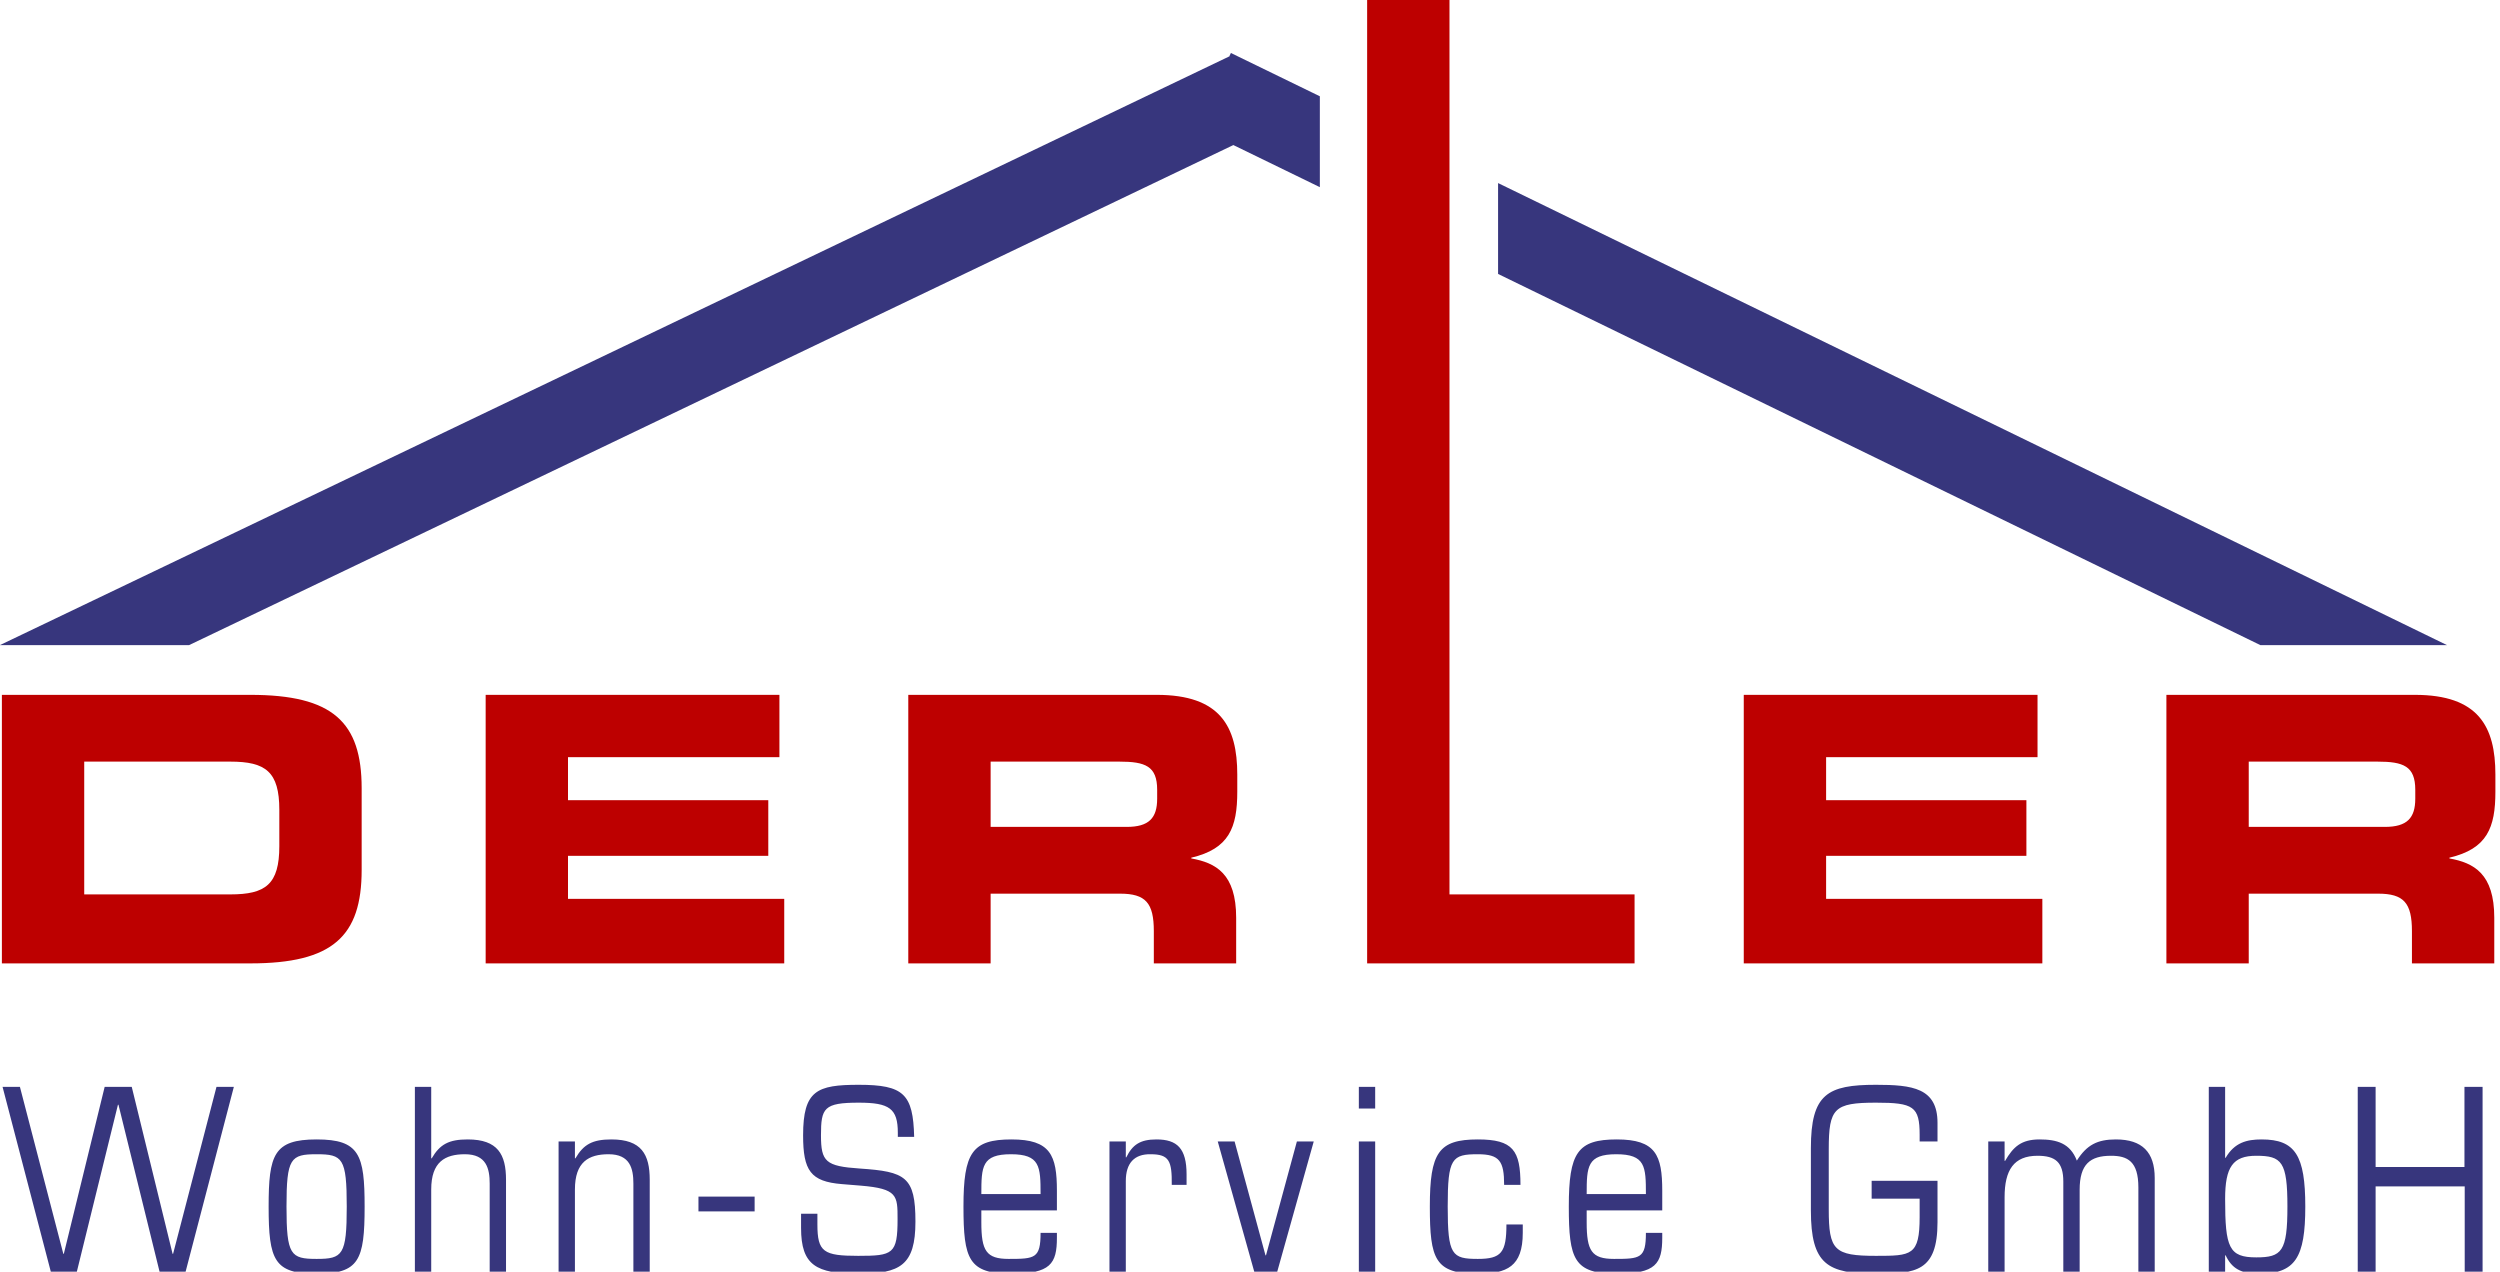 <svg width="519" height="264" viewBox="0 0 519 264" fill="none" xmlns="http://www.w3.org/2000/svg">
<g clip-path="url(#clip0)">
<path d="M0.391 200H51.981C69.075 200 75.081 194.379 75.081 180.596V163.656C75.081 149.873 69.075 144.252 51.981 144.252H0.391V200ZM17.485 158.112H47.823C55.138 158.112 57.987 160.191 57.987 168.122V175.668C57.987 183.599 55.138 185.678 47.823 185.678H17.485V158.112Z" fill="#BD0000"/>
<path d="M100.823 200H162.808V186.602H117.917V177.67H159.497V166.12H117.917V157.188H161.807V144.252H100.823V200Z" fill="#BD0000"/>
<path d="M205.654 158.112H232.373C237.763 158.112 240.227 159.036 240.227 163.964V165.812C240.227 169.816 238.533 171.664 233.913 171.664H205.654V158.112ZM188.56 200H205.654V185.524H232.527C237.84 185.524 239.534 187.449 239.534 193.301V200H256.628V190.529C256.628 181.366 252.393 179.133 247.311 178.209V178.055C255.165 176.207 256.859 171.818 256.859 164.349V160.807C256.859 150.797 253.317 144.252 240.15 144.252H188.56V200Z" fill="#BD0000"/>
<path d="M283.818 200H339.335V185.678H300.912V0H283.818V200Z" fill="#BD0000"/>
<path d="M362.006 200H423.991V186.602H379.1V177.67H420.68V166.12H379.1V157.188H422.99V144.252H362.006V200Z" fill="#BD0000"/>
<path d="M466.838 158.112H493.557C498.947 158.112 501.411 159.036 501.411 163.964V165.812C501.411 169.816 499.717 171.664 495.097 171.664H466.838V158.112ZM449.744 200H466.838V185.524H493.711C499.024 185.524 500.718 187.449 500.718 193.301V200H517.812V190.529C517.812 181.366 513.577 179.133 508.495 178.209V178.055C516.349 176.207 518.043 171.818 518.043 164.349V160.807C518.043 150.797 514.501 144.252 501.334 144.252H449.744V200Z" fill="#BD0000"/>
<path d="M33.125 264H38.531L48.548 225.628H44.944L35.934 260.29H35.828L27.348 225.628H21.73L13.25 260.29H13.144L4.134 225.628H0.53L10.547 264H15.953L24.486 229.338H24.592L33.125 264ZM59.477 250.485C59.477 240.415 60.325 239.62 65.731 239.62C71.137 239.62 71.985 240.415 71.985 250.485C71.985 260.555 71.137 261.35 65.731 261.35C60.325 261.35 59.477 260.555 59.477 250.485ZM55.767 250.485C55.767 261.668 56.933 264.424 65.731 264.424C74.529 264.424 75.695 261.668 75.695 250.485C75.695 239.726 74.635 236.546 65.731 236.546C56.827 236.546 55.767 239.726 55.767 250.485ZM86.129 264H89.521V246.934C89.521 241.21 92.383 239.62 96.517 239.62C100.969 239.62 101.658 242.588 101.658 245.715V264H105.05V244.92C105.05 239.673 103.354 236.546 97.1 236.546C93.178 236.546 91.323 237.553 89.627 240.468H89.521V225.628H86.129V264ZM115.962 264H119.354V246.934C119.354 241.21 122.216 239.62 126.35 239.62C130.802 239.62 131.491 242.588 131.491 245.715V264H134.883V244.92C134.883 239.673 133.187 236.546 126.933 236.546C123.011 236.546 121.156 237.553 119.46 240.468H119.354V236.97H115.962V264ZM145 251.492H156.66V248.418H145V251.492ZM166.301 254.937C166.301 262.675 169.428 264.424 178.226 264.424C186.865 264.424 190.045 262.675 190.045 253.612C190.045 244.284 187.978 243.224 178.491 242.588C171.389 242.111 170.435 241.157 170.435 235.698C170.435 230.027 171.018 228.914 178.279 228.914C184.639 228.914 186.388 230.133 186.388 235.168V236.016H189.78C189.568 227.112 187.607 225.204 178.279 225.204C169.587 225.204 166.725 226.37 166.725 235.698C166.725 243.012 168.262 245.291 174.781 245.821L178.703 246.139C186.335 246.775 186.335 248.206 186.335 253.082C186.335 260.343 185.381 260.714 178.173 260.714C170.965 260.714 169.693 259.919 169.693 254.195V251.969H166.301V254.937ZM203.726 247.888C203.726 242.164 203.832 239.62 209.874 239.62C215.916 239.62 216.022 242.164 216.022 247.888H203.726ZM219.414 251.28V247.199C219.414 239.832 218.089 236.546 209.98 236.546C201.818 236.546 200.016 239.302 200.016 250.485C200.016 261.456 201.076 264.424 209.98 264.424C218.089 264.424 219.414 262.357 219.414 256.951V255.944H216.022C216.022 261.244 214.856 261.35 209.397 261.35C204.733 261.35 203.726 259.654 203.726 253.771V251.28H219.414ZM230.326 264H233.718V245.185C233.718 241.475 235.467 239.567 238.859 239.62C242.728 239.62 243.311 240.998 243.258 245.98H246.332V243.807C246.332 238.401 244.371 236.546 240.078 236.546C236.686 236.546 235.096 237.659 233.824 240.256H233.718V236.97H230.326V264ZM260.383 264H265.153L272.732 236.97H269.234L262.821 260.608H262.715L256.302 236.97H252.804L260.383 264ZM282.095 264H285.487V236.97H282.095V264ZM282.095 230.133H285.487V225.628H282.095V230.133ZM315.649 245.98C315.649 238.825 314.112 236.546 306.798 236.546C298.636 236.546 296.834 239.302 296.834 250.485C296.834 261.456 297.894 264.424 306.798 264.424C312.84 264.424 316.126 262.94 316.126 255.944V254.195H312.734C312.734 260.025 311.674 261.35 306.798 261.35C301.392 261.35 300.544 260.555 300.544 250.485C300.544 240.415 301.392 239.62 306.798 239.62C311.303 239.62 312.257 241.051 312.257 245.98H315.649ZM329.394 247.888C329.394 242.164 329.5 239.62 335.542 239.62C341.584 239.62 341.69 242.164 341.69 247.888H329.394ZM345.082 251.28V247.199C345.082 239.832 343.757 236.546 335.648 236.546C327.486 236.546 325.684 239.302 325.684 250.485C325.684 261.456 326.744 264.424 335.648 264.424C343.757 264.424 345.082 262.357 345.082 256.951V255.944H341.69C341.69 261.244 340.524 261.35 335.065 261.35C330.401 261.35 329.394 259.654 329.394 253.771V251.28H345.082ZM388.553 248.842H398.517V252.658C398.517 260.661 396.821 260.714 389.454 260.714C380.762 260.714 379.649 259.548 379.649 251.068V238.56C379.649 230.08 380.762 228.914 389.454 228.914C397.245 228.914 398.517 229.709 398.517 235.592V236.97H402.227V233.101C402.227 225.84 396.98 225.204 389.454 225.204C379.384 225.204 375.939 227.112 375.939 238.348V251.28C375.939 262.516 379.384 264.424 389.454 264.424C397.722 264.424 402.227 264 402.227 253.718V245.132H388.553V248.842ZM412.762 264H416.154V248.524C416.154 242.906 418.062 239.938 422.991 239.938C426.701 239.938 428.344 241.263 428.344 245.291V264H431.736V246.987C431.736 241.687 433.909 239.938 438.255 239.938C441.7 239.938 443.926 241.104 443.926 246.51V264H447.318V244.549C447.318 239.196 444.721 236.546 439.262 236.546C435.446 236.546 433.22 237.659 431.153 240.945C429.775 237.341 427.019 236.546 423.415 236.546C419.599 236.546 417.956 238.083 416.26 240.998H416.154V236.97H412.762V264ZM474.868 250.485C474.868 259.813 473.702 261.032 468.402 261.032C462.731 261.032 461.936 259.018 461.936 248.895C461.936 242.27 463.526 239.938 468.402 239.938C473.702 239.938 474.868 241.157 474.868 250.485ZM458.544 264H461.936V260.608H462.042C463.314 263.311 465.169 264.424 468.985 264.424C476.511 264.424 478.578 261.085 478.578 250.485C478.578 239.885 476.511 236.546 469.515 236.546C466.441 236.546 463.897 237.182 462.042 240.362H461.936V225.628H458.544V264ZM489.467 264H493.177V246.298H511.674V264H515.384V225.628H511.621V242.27H493.177V225.628H489.467V264Z" fill="#37367D"/>
<path fill-rule="evenodd" clip-rule="evenodd" d="M256.044 30.113L274 38.856V19.99L255.537 11L255.16 11.793L255.135 11.74L0 133.916L0.005 133.927H39.252L256.044 30.113ZM508 133.927H469.254L311 56.872V38.005L508 133.927Z" fill="#37367D"/>
</g>
<defs>
<clipPath id="clip0">
<rect width="519" height="264" fill="white"/>
</clipPath>
</defs>
</svg>
